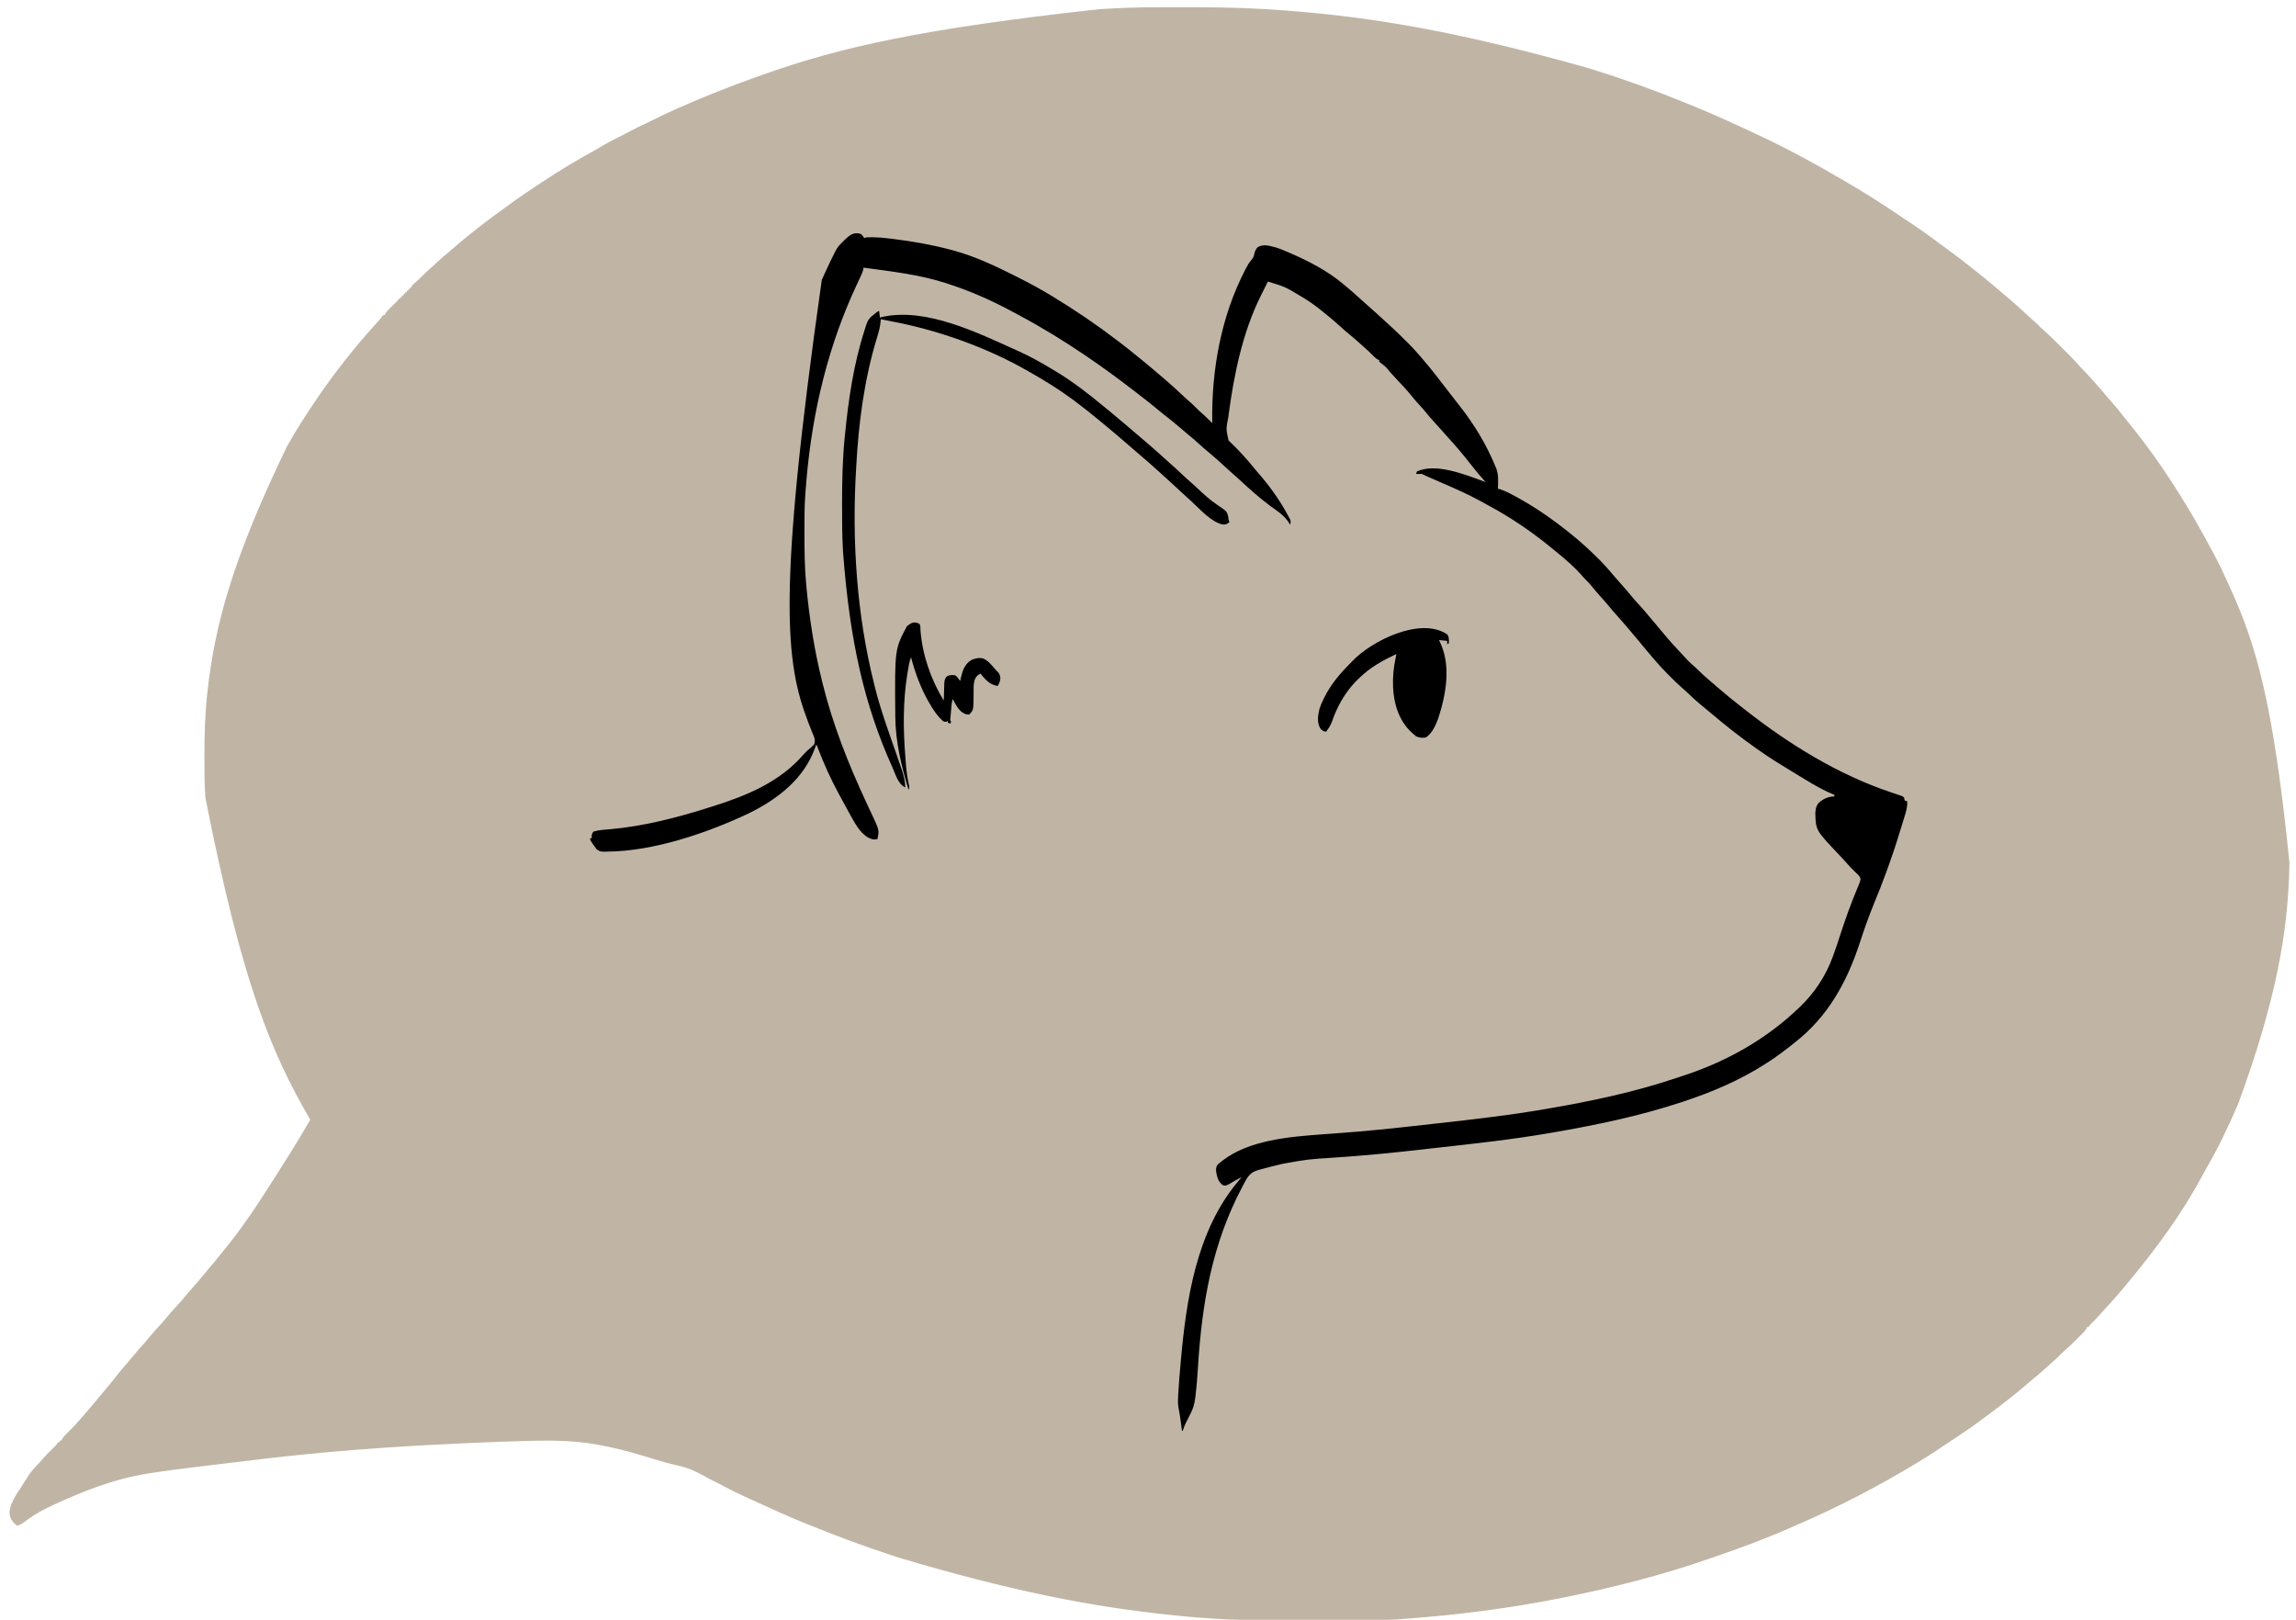 <?xml version="1.0" encoding="UTF-8"?>
<svg version="1.1" xmlns="http://www.w3.org/2000/svg" width="2805" height="1979">
<path d="M0 0 C2.275 -0.003 4.551 -0.007 6.826 -0.01 C11.568 -0.016 16.31 -0.018 21.052 -0.017 C25.805 -0.017 30.558 -0.024 35.311 -0.038 C66.779 -0.127 98.129 0.397 129.551 2.168 C130.594 2.226 130.594 2.226 131.658 2.286 C139.755 2.743 147.841 3.295 155.926 3.918 C157.016 4 158.106 4.083 159.229 4.168 C266.217 12.314 372.282 30.731 527.062 74.39 C529.462 75.14 531.863 75.888 534.264 76.635 C572.254 88.492 609.695 102.16 646.551 117.168 C647.256 117.454 647.96 117.74 648.686 118.035 C670.537 126.902 692.083 136.331 713.466 146.272 C717.371 148.087 721.282 149.884 725.195 151.68 C745.973 161.226 766.386 171.39 786.551 182.168 C787.466 182.655 788.38 183.142 789.323 183.644 C803.675 191.294 817.786 199.294 831.796 207.553 C835.07 209.473 838.363 211.359 841.657 213.243 C863.945 226.017 885.433 239.912 906.731 254.254 C910.67 256.907 914.617 259.547 918.572 262.176 C924.362 266.024 930.133 269.892 935.801 273.918 C936.496 274.411 937.192 274.903 937.909 275.411 C945.721 280.966 953.425 286.669 961.126 292.377 C963.561 294.175 966.004 295.962 968.449 297.746 C977.743 304.534 986.84 311.495 995.779 318.743 C998.137 320.639 1000.523 322.498 1002.911 324.357 C1009.737 329.671 1016.376 335.172 1022.946 340.797 C1025.081 342.621 1027.226 344.431 1029.372 346.241 C1031.547 348.077 1033.717 349.918 1035.887 351.759 C1037.004 352.705 1038.122 353.65 1039.242 354.593 C1046.803 360.965 1054.151 367.511 1061.349 374.292 C1065.115 377.84 1068.94 381.29 1072.863 384.664 C1075.24 386.783 1077.448 389.054 1079.677 391.326 C1081.487 393.106 1083.356 394.761 1085.285 396.41 C1089.461 400.043 1093.398 403.87 1097.305 407.789 C1098.009 408.493 1098.714 409.196 1099.44 409.921 C1100.917 411.398 1102.394 412.876 1103.869 414.356 C1106.107 416.6 1108.351 418.838 1110.596 421.076 C1112.041 422.522 1113.485 423.968 1114.93 425.414 C1115.59 426.073 1116.251 426.731 1116.932 427.41 C1120.764 431.262 1124.414 435.218 1127.946 439.349 C1129.58 441.201 1131.288 442.939 1133.051 444.668 C1136.065 447.635 1138.85 450.741 1141.609 453.945 C1143.839 456.498 1146.131 458.987 1148.426 461.48 C1152.573 466.023 1156.483 470.709 1160.344 475.496 C1162.467 478.067 1164.669 480.527 1166.926 482.98 C1170.906 487.353 1174.564 491.91 1178.185 496.578 C1181.186 500.444 1184.24 504.257 1187.345 508.04 C1208.413 533.715 1227.8 561.11 1245.551 589.168 C1246.387 590.482 1246.387 590.482 1247.241 591.822 C1261.483 614.208 1274.656 637.145 1287.147 660.549 C1288.386 662.861 1289.64 665.163 1290.902 667.461 C1297.791 680.084 1303.753 693.153 1309.681 706.248 C1310.549 708.165 1311.42 710.08 1312.292 711.996 C1342.988 779.669 1364.098 851.662 1383.551 1045.168 C1383.533 1046.175 1383.515 1047.183 1383.497 1048.221 C1381.836 1131.87 1366.592 1214.549 1321.551 1338.168 C1321.061 1339.316 1320.572 1340.465 1320.068 1341.648 C1308.764 1367.971 1296.447 1393.84 1282.024 1418.601 C1280.121 1421.917 1278.31 1425.279 1276.5 1428.647 C1252.489 1473.224 1221.786 1515.204 1189.551 1554.168 C1188.861 1555.02 1188.171 1555.872 1187.461 1556.75 C1178.386 1567.959 1168.901 1578.804 1159.109 1589.391 C1156.666 1592.043 1154.261 1594.725 1151.863 1597.418 C1148.403 1601.283 1144.809 1604.966 1141.082 1608.574 C1139.457 1610.107 1139.457 1610.107 1138.551 1612.168 C1137.891 1612.168 1137.231 1612.168 1136.551 1612.168 C1136.314 1612.73 1136.077 1613.293 1135.833 1613.872 C1134.257 1616.694 1132.335 1618.626 1130.043 1620.906 C1129.138 1621.809 1128.233 1622.712 1127.301 1623.643 C1126.828 1624.109 1126.355 1624.576 1125.867 1625.057 C1124.446 1626.46 1123.034 1627.872 1121.621 1629.283 C1116.943 1633.932 1112.204 1638.44 1107.2 1642.735 C1105.219 1644.457 1103.373 1646.28 1101.551 1648.168 C1098.401 1651.361 1095.139 1654.34 1091.738 1657.262 C1089.196 1659.477 1086.72 1661.759 1084.238 1664.043 C1079.78 1668.109 1075.198 1671.961 1070.504 1675.75 C1067.117 1678.523 1063.802 1681.371 1060.488 1684.23 C1054.939 1689.006 1049.319 1693.657 1043.551 1698.168 C1042.917 1698.665 1042.283 1699.162 1041.63 1699.675 C1031.689 1707.468 1021.693 1715.184 1011.539 1722.697 C1010.236 1723.661 1008.936 1724.627 1007.637 1725.596 C993.659 1736.01 979.1 1745.571 964.565 1755.183 C961.255 1757.372 957.95 1759.568 954.656 1761.783 C946.673 1767.15 938.601 1772.32 930.363 1777.293 C929.477 1777.829 929.477 1777.829 928.572 1778.376 C881.977 1806.529 833.574 1831.826 783.594 1853.417 C779.872 1855.026 776.162 1856.659 772.453 1858.297 C742.435 1871.469 711.635 1882.811 680.639 1893.449 C678.563 1894.164 676.49 1894.884 674.417 1895.606 C616.086 1915.898 556.072 1931.05 495.551 1943.168 C494.655 1943.348 493.759 1943.527 492.836 1943.712 C429.949 1956.277 366.31 1964.274 302.369 1968.955 C300.462 1969.099 298.555 1969.254 296.648 1969.419 C286.634 1970.233 276.677 1970.323 266.636 1970.329 C264.771 1970.334 262.906 1970.339 261.041 1970.344 C256.006 1970.357 250.971 1970.364 245.936 1970.368 C242.768 1970.371 239.599 1970.375 236.43 1970.38 C226.451 1970.393 216.472 1970.403 206.492 1970.407 C195.098 1970.411 183.705 1970.429 172.311 1970.458 C163.428 1970.48 154.546 1970.49 145.664 1970.491 C140.396 1970.492 135.129 1970.497 129.862 1970.516 C102.288 1970.606 75.023 1969.547 47.551 1967.168 C46.263 1967.058 44.975 1966.949 43.648 1966.836 C36.838 1966.253 30.037 1965.615 23.238 1964.918 C22.228 1964.816 21.219 1964.713 20.178 1964.608 C-80.761 1954.322 -180.268 1934.426 -314.545 1894.463 C-317.967 1893.325 -321.394 1892.205 -324.823 1891.088 C-361.254 1879.213 -396.991 1865.682 -432.449 1851.168 C-433.088 1850.906 -433.728 1850.645 -434.386 1850.376 C-452.286 1843.042 -469.889 1835.069 -487.464 1826.996 C-491.239 1825.263 -495.019 1823.543 -498.801 1821.824 C-509.043 1817.155 -519.179 1812.425 -529.051 1807.012 C-533.29 1804.712 -537.594 1802.566 -541.928 1800.453 C-545.924 1798.487 -549.824 1796.41 -553.695 1794.207 C-564.257 1788.277 -574.044 1784.021 -585.909 1781.535 C-596.341 1779.329 -606.448 1776.282 -616.637 1773.168 C-620.11 1772.113 -623.584 1771.06 -627.059 1770.008 C-627.887 1769.756 -628.716 1769.505 -629.569 1769.246 C-647.361 1763.854 -665.135 1759.42 -683.449 1756.168 C-684.313 1756.012 -685.177 1755.856 -686.067 1755.695 C-712.078 1751.154 -738.96 1750.809 -765.285 1751.477 C-766.735 1751.511 -766.735 1751.511 -768.214 1751.545 C-792.952 1752.131 -817.671 1753.201 -842.39 1754.315 C-846.139 1754.483 -849.889 1754.651 -853.638 1754.818 C-935.281 1758.469 -1016.211 1764.4 -1097.351 1774.192 C-1103.202 1774.898 -1109.052 1775.6 -1114.904 1776.3 C-1127.736 1777.836 -1140.567 1779.383 -1153.397 1780.939 C-1158.031 1781.501 -1162.665 1782.06 -1167.3 1782.616 C-1189.001 1785.225 -1210.683 1787.868 -1232.262 1791.363 C-1233.001 1791.482 -1233.741 1791.601 -1234.503 1791.724 C-1273.586 1798.06 -1310.652 1812.414 -1346.449 1828.98 C-1347.588 1829.507 -1348.727 1830.034 -1349.901 1830.577 C-1360.279 1835.447 -1370.085 1840.609 -1379.324 1847.418 C-1387.866 1853.694 -1387.866 1853.694 -1392.449 1855.168 C-1397.231 1851.98 -1399.588 1848.505 -1401.449 1843.168 C-1403.66 1830.345 -1393.012 1816.55 -1386.449 1806.168 C-1385.463 1804.594 -1385.463 1804.594 -1384.457 1802.988 C-1382.804 1800.37 -1381.139 1797.762 -1379.449 1795.168 C-1378.843 1794.208 -1378.237 1793.247 -1377.613 1792.258 C-1375.199 1788.81 -1372.529 1785.838 -1369.637 1782.793 C-1368.555 1781.64 -1367.474 1780.486 -1366.395 1779.332 C-1365.624 1778.509 -1365.624 1778.509 -1364.837 1777.669 C-1363.179 1775.876 -1361.59 1774.032 -1360.012 1772.168 C-1356.189 1767.726 -1351.987 1763.656 -1347.803 1759.559 C-1344.747 1756.655 -1344.747 1756.655 -1342.449 1753.168 C-1341.789 1753.168 -1341.129 1753.168 -1340.449 1753.168 C-1340.449 1752.508 -1340.449 1751.848 -1340.449 1751.168 C-1339.789 1751.168 -1339.129 1751.168 -1338.449 1751.168 C-1338.181 1750.573 -1337.913 1749.979 -1337.637 1749.366 C-1336.437 1747.146 -1335.242 1745.744 -1333.438 1743.996 C-1332.848 1743.419 -1332.259 1742.841 -1331.652 1742.246 C-1331.028 1741.643 -1330.404 1741.04 -1329.762 1740.418 C-1324.761 1735.497 -1319.979 1730.528 -1315.449 1725.168 C-1314.513 1724.094 -1313.576 1723.021 -1312.637 1721.949 C-1306.143 1714.527 -1299.793 1707.003 -1293.547 1699.372 C-1289.996 1695.036 -1286.403 1690.741 -1282.762 1686.48 C-1279.082 1682.17 -1275.545 1677.772 -1272.074 1673.293 C-1267.62 1667.549 -1262.942 1662.038 -1258.152 1656.572 C-1254.946 1652.91 -1251.817 1649.207 -1248.762 1645.418 C-1244.982 1640.747 -1240.979 1636.329 -1236.91 1631.91 C-1234.539 1629.268 -1232.297 1626.561 -1230.074 1623.793 C-1226.206 1618.996 -1222.098 1614.496 -1217.889 1610.002 C-1214.792 1606.677 -1211.853 1603.281 -1209.012 1599.73 C-1205.503 1595.355 -1201.791 1591.248 -1197.949 1587.168 C-1193.262 1582.189 -1188.837 1577.086 -1184.559 1571.746 C-1182.429 1569.144 -1180.215 1566.652 -1177.949 1564.168 C-1174.109 1559.949 -1170.49 1555.591 -1166.902 1551.156 C-1164.115 1547.76 -1161.257 1544.431 -1158.387 1541.105 C-1154.365 1536.438 -1150.43 1531.724 -1146.613 1526.887 C-1144.959 1524.808 -1143.288 1522.749 -1141.598 1520.699 C-1119.67 1494.063 -1100.416 1465.697 -1082.076 1436.508 C-1078.607 1430.987 -1075.099 1425.493 -1071.575 1420.007 C-1058.723 1399.991 -1046.338 1379.773 -1034.449 1359.168 C-1034.909 1358.371 -1035.368 1357.575 -1035.842 1356.754 C-1081.246 1277.923 -1117.313 1194.963 -1162.449 966.168 C-1162.545 964.898 -1162.641 963.628 -1162.739 962.32 C-1163.785 947.127 -1163.696 931.889 -1163.699 916.668 C-1163.7 915.573 -1163.7 915.573 -1163.7 914.457 C-1163.702 889.59 -1163.134 864.91 -1160.449 840.168 C-1160.352 839.269 -1160.255 838.37 -1160.155 837.444 C-1151.074 754.463 -1129.237 674.179 -1063.175 537.146 C-1061.431 534.136 -1059.708 531.115 -1057.984 528.094 C-1049.914 514.088 -1041.226 500.554 -1032.262 487.105 C-1031.723 486.295 -1031.183 485.485 -1030.628 484.65 C-1019.797 468.407 -1008.486 452.542 -996.449 437.168 C-995.534 435.994 -994.618 434.819 -993.703 433.645 C-982.122 418.815 -970.121 404.362 -957.484 390.418 C-955.499 388.223 -953.53 386.014 -951.574 383.793 C-951.041 383.187 -950.507 382.581 -949.957 381.957 C-948.381 380.139 -948.381 380.139 -946.879 377.941 C-946.407 377.356 -945.935 376.771 -945.449 376.168 C-944.789 376.168 -944.129 376.168 -943.449 376.168 C-943.186 375.578 -942.922 374.988 -942.651 374.379 C-941.399 372.076 -940.101 370.604 -938.227 368.785 C-937.606 368.175 -936.985 367.566 -936.346 366.938 C-935.699 366.312 -935.053 365.687 -934.387 365.043 C-933.102 363.793 -931.819 362.54 -930.539 361.285 C-929.686 360.459 -929.686 360.459 -928.816 359.617 C-927.342 358.194 -927.342 358.194 -926.449 356.168 C-925.789 356.168 -925.129 356.168 -924.449 356.168 C-924.449 355.508 -924.449 354.848 -924.449 354.168 C-923.789 354.168 -923.129 354.168 -922.449 354.168 C-922.449 353.508 -922.449 352.848 -922.449 352.168 C-921.789 352.168 -921.129 352.168 -920.449 352.168 C-920.449 351.508 -920.449 350.848 -920.449 350.168 C-919.789 350.168 -919.129 350.168 -918.449 350.168 C-918.449 349.508 -918.449 348.848 -918.449 348.168 C-917.789 348.168 -917.129 348.168 -916.449 348.168 C-916.449 347.508 -916.449 346.848 -916.449 346.168 C-915.789 346.168 -915.129 346.168 -914.449 346.168 C-914.449 345.508 -914.449 344.848 -914.449 344.168 C-913.789 344.168 -913.129 344.168 -912.449 344.168 C-912.449 343.508 -912.449 342.848 -912.449 342.168 C-911.789 342.168 -911.129 342.168 -910.449 342.168 C-910.449 341.508 -910.449 340.848 -910.449 340.168 C-909.051 338.793 -909.051 338.793 -907.074 337.168 C-903.701 334.308 -900.552 331.319 -897.449 328.168 C-893.98 324.662 -890.446 321.34 -886.699 318.137 C-884.36 316.09 -882.089 313.984 -879.818 311.863 C-874.491 306.888 -869.07 302.135 -863.383 297.57 C-859.9 294.718 -856.522 291.76 -853.137 288.793 C-846.708 283.183 -840.11 277.853 -833.355 272.644 C-831.296 271.049 -829.249 269.44 -827.203 267.828 C-817.526 260.221 -807.679 252.903 -797.66 245.755 C-795.517 244.217 -793.389 242.661 -791.266 241.098 C-778.944 232.05 -766.255 223.577 -753.491 215.171 C-751.67 213.972 -749.85 212.771 -748.032 211.567 C-727.877 198.219 -707.075 185.888 -685.91 174.219 C-682.293 172.22 -678.734 170.153 -675.203 168.008 C-671.225 165.599 -667.197 163.439 -663.012 161.418 C-656.992 158.464 -651.053 155.385 -645.137 152.23 C-638.005 148.441 -630.795 144.874 -623.469 141.475 C-618.903 139.352 -614.395 137.138 -609.902 134.863 C-602.047 130.907 -594.053 127.291 -586.012 123.73 C-585.244 123.39 -584.475 123.049 -583.684 122.699 C-552.548 108.921 -521.002 96.416 -488.911 85.041 C-486.525 84.195 -484.14 83.344 -481.755 82.494 C-386.363 48.548 -286.622 26.221 -71.012 2.418 C-70.089 2.359 -69.167 2.3 -68.216 2.239 C-45.484 0.802 -22.778 0.008 0 0 Z " fill="#C0B5A5" transform="translate(1413.449,8.832)"/>
<path d="M0 0 C2.312 2.562 2.312 2.562 4 5 C4.66 4.67 5.32 4.34 6 4 C16.454 3.436 26.76 4.394 37.125 5.688 C38.219 5.82 38.219 5.82 39.334 5.956 C62.863 8.826 86.073 12.93 109 19 C109.848 19.222 110.695 19.445 111.568 19.674 C139.076 27.028 164.681 39.225 190 52 C190.607 52.306 191.214 52.611 191.839 52.926 C205.511 59.821 218.936 67.013 232 75 C232.782 75.473 233.564 75.947 234.37 76.435 C261.502 92.873 287.781 110.755 313 130 C314.105 130.837 315.211 131.675 316.316 132.512 C324.415 138.668 332.309 145.068 340.18 151.512 C341.773 152.814 343.37 154.111 344.969 155.406 C351.205 160.469 357.32 165.662 363.402 170.906 C365.738 172.919 368.084 174.919 370.441 176.906 C377.601 182.956 384.526 189.203 391.32 195.661 C395.211 199.356 399.184 202.927 403.237 206.444 C405.246 208.217 407.139 210.073 409 212 C412.156 215.205 415.446 218.168 418.859 221.094 C421.072 223.064 423.164 225.115 425.25 227.219 C425.956 227.93 426.663 228.641 427.391 229.373 C427.922 229.91 428.453 230.447 429 231 C428.99 230.354 428.979 229.708 428.968 229.042 C428.086 165.481 439.816 100.523 469.188 43.75 C469.793 42.57 469.793 42.57 470.412 41.366 C472.26 37.872 474.092 34.743 476.711 31.77 C479.008 28.99 479.729 27.401 480.438 23.938 C481.343 20.62 482.122 18.282 484.625 15.875 C491.623 11.987 498.312 14.135 505.731 16.041 C511.122 17.622 516.226 19.767 521.375 22 C522.498 22.483 523.622 22.966 524.779 23.463 C547.817 33.481 569.662 44.847 589 61 C589.555 61.459 590.111 61.918 590.683 62.391 C597.456 67.997 604.037 73.785 610.516 79.73 C612.675 81.703 614.856 83.643 617.062 85.562 C624.792 92.289 632.352 99.206 639.891 106.145 C641.913 108.006 643.945 109.857 645.984 111.699 C652.79 117.875 659.366 124.262 665.875 130.75 C667.07 131.938 667.07 131.938 668.289 133.15 C673.065 137.939 677.608 142.859 682 148 C682.973 149.118 683.947 150.235 684.922 151.352 C691.872 159.376 698.521 167.592 705 176 C705.798 177.035 706.596 178.07 707.418 179.137 C708.619 180.699 709.821 182.261 711.02 183.824 C714.658 188.567 718.328 193.284 722 198 C723.206 199.551 724.412 201.102 725.617 202.652 C727.639 205.252 729.664 207.849 731.695 210.441 C749.509 233.324 763.98 257.15 775 284 C775.545 285.301 775.545 285.301 776.102 286.629 C778.94 294.467 778.257 302.789 778 311 C779.23 311.362 780.46 311.724 781.727 312.098 C787.972 314.186 793.611 317.287 799.375 320.438 C800.52 321.06 801.664 321.683 802.844 322.324 C819.392 331.413 834.885 341.704 850 353 C850.59 353.441 851.179 353.881 851.787 354.335 C855.565 357.172 859.295 360.068 863 363 C863.939 363.742 863.939 363.742 864.897 364.499 C877.414 374.426 889.049 384.991 900.375 396.25 C901.029 396.899 901.683 397.549 902.357 398.218 C906.773 402.649 910.936 407.247 915 412 C915.504 412.588 916.008 413.176 916.528 413.781 C917.979 415.477 919.427 417.176 920.875 418.875 C924.424 423.032 928.007 427.146 931.688 431.188 C934.679 434.479 937.525 437.846 940.312 441.312 C943.724 445.534 947.293 449.541 951 453.5 C955.421 458.226 959.601 463.074 963.656 468.121 C966.379 471.466 969.182 474.735 972 478 C975.569 482.136 979.078 486.303 982.5 490.562 C987.218 496.366 992.274 501.816 997.387 507.269 C999.061 509.066 1000.72 510.877 1002.375 512.691 C1007.45 518.24 1012.459 523.669 1018.242 528.496 C1020.095 530.081 1021.793 531.759 1023.5 533.5 C1027.163 537.212 1031.04 540.61 1035 544 C1036.055 544.907 1037.109 545.815 1038.164 546.723 C1041.171 549.308 1044.185 551.887 1047.201 554.462 C1048.361 555.454 1049.52 556.446 1050.678 557.44 C1058.319 563.996 1066.107 570.32 1074.062 576.492 C1076.132 578.103 1078.193 579.725 1080.254 581.348 C1133.487 623.191 1193.989 660.586 1258.372 682.066 C1259.112 682.314 1259.852 682.561 1260.614 682.816 C1262.007 683.28 1263.402 683.741 1264.798 684.199 C1271.373 686.383 1271.373 686.383 1274 688 C1274.362 689.326 1274.697 690.659 1275 692 C1275.99 692.33 1276.98 692.66 1278 693 C1278.487 699.652 1276.708 705.244 1274.75 711.562 C1274.395 712.728 1274.04 713.893 1273.674 715.094 C1272.885 717.673 1272.092 720.25 1271.292 722.826 C1270.408 725.675 1269.534 728.527 1268.669 731.381 C1259.59 761.32 1248.829 790.421 1236.9 819.335 C1230.619 834.662 1225.18 850.294 1220.023 866.031 C1204.316 913.966 1181.22 956.053 1140.673 987.691 C1138.718 989.221 1136.778 990.769 1134.836 992.316 C1125.515 999.702 1116.047 1006.639 1106 1013 C1105.331 1013.428 1104.662 1013.857 1103.973 1014.298 C1072.765 1034.21 1039.038 1048.43 1004 1060 C1003.022 1060.324 1003.022 1060.324 1002.025 1060.654 C950.902 1077.535 897.676 1088.563 844.688 1097.688 C843.718 1097.856 842.748 1098.025 841.75 1098.199 C795.811 1106.141 749.41 1111.206 703.093 1116.348 C697.703 1116.947 692.315 1117.556 686.927 1118.171 C650.33 1122.346 613.772 1125.972 577.011 1128.36 C545.996 1130.333 545.996 1130.333 515.438 1135.75 C514.34 1136.004 513.243 1136.258 512.113 1136.519 C504.243 1138.379 496.415 1140.396 488.625 1142.562 C487.627 1142.831 486.628 1143.099 485.599 1143.376 C478.013 1145.577 474.371 1148.515 470.344 1155.352 C469.384 1157.103 468.437 1158.861 467.5 1160.625 C466.728 1162.065 466.728 1162.065 465.94 1163.534 C428.479 1234.12 416.364 1306.528 411.482 1385.247 C410.761 1396.647 409.898 1407.998 408.52 1419.34 C408.403 1420.321 408.286 1421.302 408.166 1422.313 C407.239 1429.499 405.435 1435.589 402 1442 C401.076 1443.831 400.162 1445.668 399.249 1447.505 C398.365 1449.269 397.459 1451.022 396.551 1452.773 C395.093 1455.808 393.986 1458.785 393 1462 C392.67 1462 392.34 1462 392 1462 C391.92 1461.396 391.839 1460.793 391.756 1460.171 C391.517 1458.377 391.276 1456.583 391.034 1454.789 C390.759 1452.749 390.487 1450.709 390.216 1448.668 C389.545 1443.692 388.79 1438.79 387.75 1433.875 C386.929 1428.982 387.033 1424.271 387.312 1419.34 C387.359 1418.476 387.406 1417.612 387.454 1416.722 C388.141 1404.692 389.191 1392.689 390.25 1380.688 C390.359 1379.442 390.469 1378.197 390.582 1376.914 C397.286 1301.209 409.751 1218.427 460 1158 C460.532 1157.355 461.065 1156.711 461.613 1156.047 C462.736 1154.693 463.867 1153.345 465 1152 C463.312 1152.916 461.625 1153.833 459.938 1154.75 C458.933 1155.294 457.929 1155.838 456.895 1156.398 C454.595 1157.671 452.361 1158.997 450.125 1160.375 C445.435 1162.814 445.435 1162.814 442 1162 C436.632 1158.166 435.239 1153.203 434 1147 C433.35 1142.887 433.268 1140.01 435.812 1136.5 C436.851 1135.638 437.919 1134.809 439 1134 C439.744 1133.394 440.488 1132.788 441.254 1132.164 C474.036 1106.661 523.634 1102.817 563.69 1099.838 C564.595 1099.77 565.499 1099.703 566.431 1099.633 C571.085 1099.287 575.739 1098.946 580.394 1098.617 C615.859 1096.106 651.152 1092.442 686.471 1088.427 C691.548 1087.851 696.625 1087.282 701.703 1086.717 C747.144 1081.664 792.628 1076.534 837.688 1068.688 C838.755 1068.504 839.822 1068.32 840.922 1068.13 C892.99 1059.138 945.15 1048.091 995.294 1031.244 C998.832 1030.056 1002.378 1028.896 1005.926 1027.738 C1057.699 1010.603 1105.477 983.744 1145 946 C1145.742 945.299 1145.742 945.299 1146.499 944.584 C1164.867 927.154 1178.654 906.135 1187.309 882.309 C1187.607 881.492 1187.906 880.675 1188.214 879.833 C1191.369 871.121 1194.221 862.312 1197.084 853.5 C1202.919 835.579 1209.283 817.985 1216.516 800.579 C1216.825 799.823 1217.135 799.068 1217.454 798.29 C1218.029 796.888 1218.613 795.491 1219.209 794.098 C1220.257 791.538 1221.04 789.513 1220.821 786.726 C1219.369 783.674 1216.799 781.539 1214.375 779.25 C1210.299 775.35 1206.49 771.334 1202.803 767.062 C1199.794 763.622 1196.643 760.318 1193.5 757 C1166.393 728.384 1166.393 728.384 1165.75 707.688 C1166.136 701.99 1166.741 697.811 1171 693.812 C1176.27 689.692 1182.297 687 1189 687 C1189 686.34 1189 685.68 1189 685 C1188.343 684.755 1187.685 684.51 1187.008 684.258 C1169.82 677.07 1153.906 666.617 1138 657 C1137.423 656.652 1136.847 656.304 1136.252 655.945 C1123.175 648.047 1110.172 640.09 1097.722 631.225 C1096.042 630.03 1094.352 628.847 1092.66 627.668 C1073.233 614.048 1054.621 599.269 1036.576 583.875 C1033.304 581.086 1029.982 578.372 1026.625 575.688 C1021.352 571.402 1016.406 566.807 1011.477 562.135 C1008.43 559.25 1005.356 556.426 1002.172 553.691 C997.203 549.374 992.58 544.726 987.938 540.062 C987.078 539.207 986.219 538.352 985.334 537.471 C980.347 532.476 975.573 527.375 971 522 C970.003 520.847 969.006 519.695 968.008 518.543 C962.678 512.348 957.421 506.107 952.266 499.766 C947.913 494.452 943.454 489.228 939 484 C938.25 483.119 938.25 483.119 937.486 482.22 C932.495 476.355 927.495 470.509 922.312 464.812 C919.283 461.478 916.394 458.067 913.562 454.562 C909.706 449.794 905.635 445.275 901.48 440.766 C898.995 437.995 896.646 435.149 894.312 432.25 C891.311 428.531 888.227 425.088 884.78 421.782 C883.01 420.01 881.394 418.167 879.773 416.258 C876.157 412.099 872.29 408.306 868.25 404.562 C867.195 403.58 867.195 403.58 866.119 402.579 C860.596 397.474 854.887 392.679 849 388 C847.811 387.022 846.623 386.041 845.438 385.059 C824.293 367.585 801.822 351.63 778 338 C777.003 337.429 777.003 337.429 775.986 336.847 C770.692 333.834 765.353 330.907 760 328 C759.166 327.543 758.331 327.085 757.472 326.614 C742.206 318.277 726.503 311.223 710.532 304.378 C705.043 302.025 699.579 299.621 694.125 297.188 C693.047 296.708 693.047 296.708 691.948 296.22 C689.614 295.18 687.286 294.143 685 293 C682.667 292.96 680.333 292.957 678 293 C678.33 292.01 678.66 291.02 679 290 C701.858 279.411 736.814 293.467 758.75 301.375 C760.169 301.91 761.587 302.449 763 303 C762.478 302.441 761.956 301.881 761.418 301.305 C755.852 295.241 750.736 288.94 745.688 282.445 C736.05 270.049 725.878 258.043 715.262 246.477 C713.331 244.363 711.437 242.226 709.562 240.062 C707.11 237.235 704.597 234.473 702.052 231.728 C697.245 226.539 692.684 221.228 688.246 215.715 C685.115 211.93 681.78 208.347 678.453 204.734 C676.123 202.137 673.928 199.476 671.75 196.75 C666.406 190.131 660.555 184.014 654.719 177.833 C652.138 175.081 649.601 172.291 647.062 169.5 C640.753 161.881 640.753 161.881 633 156 C633 155.34 633 154.68 633 154 C632.428 153.756 631.855 153.513 631.266 153.262 C628.596 151.775 626.862 150.019 624.75 147.812 C621.318 144.302 617.811 140.999 614.086 137.805 C611.75 135.783 609.47 133.706 607.188 131.625 C603.746 128.515 600.237 125.535 596.625 122.625 C592.612 119.38 588.776 116.012 585 112.5 C579.522 107.416 573.831 102.672 568 98 C566.822 97.031 565.645 96.061 564.469 95.09 C556.334 88.414 548.051 82.371 539 77 C538.321 76.595 537.642 76.191 536.942 75.774 C517.967 64.369 517.967 64.369 497 58 C494.679 62.528 492.4 67.073 490.159 71.641 C489.421 73.143 488.679 74.643 487.931 76.141 C465.944 120.546 455.454 172.012 449 220.812 C448.894 221.606 448.788 222.4 448.678 223.218 C445.767 238.159 445.767 238.159 448.914 252.172 C449.809 253.023 450.703 253.873 451.625 254.75 C452.636 255.753 453.646 256.757 454.656 257.762 C455.468 258.542 455.468 258.542 456.297 259.337 C459.344 262.312 462.225 265.444 465.125 268.562 C465.724 269.202 466.324 269.842 466.941 270.501 C471.072 274.93 474.972 279.491 478.75 284.227 C480.366 286.218 481.997 288.16 483.688 290.086 C497.783 306.141 510.304 323.152 520.5 341.938 C521.188 343.183 521.188 343.183 521.89 344.453 C522.517 345.635 522.517 345.635 523.156 346.84 C523.536 347.545 523.916 348.25 524.307 348.976 C525.134 351.392 524.839 352.627 524 355 C523.524 354.165 523.524 354.165 523.039 353.312 C519.001 346.709 514.225 342.516 508 338 C507.108 337.353 506.216 336.706 505.297 336.039 C503.456 334.709 501.615 333.379 499.773 332.051 C486.738 322.412 474.559 311.451 462.664 300.449 C460.469 298.431 458.253 296.452 456 294.5 C452.655 291.599 449.384 288.622 446.125 285.625 C435.577 275.894 435.577 275.894 424.625 266.625 C420.612 263.38 416.776 260.013 413 256.5 C408.444 252.266 403.747 248.271 398.902 244.371 C395.61 241.682 392.4 238.908 389.188 236.125 C384.057 231.694 378.82 227.443 373.464 223.288 C368.714 219.592 364.069 215.78 359.438 211.938 C352.413 206.119 345.265 200.515 338 195 C336.429 193.788 334.857 192.575 333.287 191.361 C314.272 176.669 294.9 162.472 275 149 C274.407 148.597 273.814 148.195 273.204 147.78 C246.895 129.95 219.738 113.355 191.677 98.427 C188.983 96.991 186.298 95.539 183.613 94.086 C158.968 80.866 133.592 69.684 107 61 C105.995 60.669 104.99 60.338 103.954 59.998 C71.267 49.407 36.911 45.627 3 41 C2.856 42.008 2.856 42.008 2.71 43.036 C1.823 46.74 0.279 50.006 -1.359 53.422 C-2.064 54.92 -2.769 56.419 -3.472 57.918 C-3.844 58.705 -4.215 59.491 -4.598 60.302 C-39.338 134.116 -59.099 213.576 -66.688 299.312 C-66.779 300.375 -66.779 300.375 -66.872 301.459 C-67.283 306.304 -67.652 311.151 -68 316 C-68.147 317.974 -68.147 317.974 -68.297 319.988 C-69.3 334.66 -69.202 349.363 -69.188 364.062 C-69.187 364.752 -69.187 365.442 -69.186 366.152 C-69.17 387.163 -69.04 408.069 -67 429 C-66.925 429.791 -66.849 430.583 -66.771 431.398 C-63.103 469.715 -57.235 507.616 -48 545 C-47.711 546.184 -47.422 547.368 -47.124 548.588 C-34.639 599.132 -15.571 647.357 6.398 694.453 C7.132 696.034 7.866 697.614 8.6 699.195 C9.988 702.185 11.393 705.166 12.81 708.143 C22.283 728.294 22.283 728.294 20 739 C15.389 740.537 12.273 739.087 8 737 C-2.002 730.509 -7.337 720.127 -13 710 C-13.739 708.68 -13.739 708.68 -14.494 707.334 C-17.578 701.799 -20.597 696.23 -23.583 690.642 C-24.882 688.219 -26.2 685.808 -27.523 683.398 C-37.312 665.414 -45.733 646.48 -53.047 627.359 C-53.788 625.081 -53.788 625.081 -55 624 C-55.34 625.004 -55.681 626.008 -56.031 627.043 C-69.524 665.606 -102.351 690.721 -137.875 708 C-188.504 731.873 -253.711 754.054 -310.125 754.438 C-311.017 754.47 -311.909 754.503 -312.828 754.537 C-317.254 754.573 -319.312 754.528 -322.91 751.766 C-326.783 746.641 -326.783 746.641 -328.312 744.312 C-329.08 743.162 -329.08 743.162 -329.863 741.988 C-331 740 -331 740 -331 738 C-330.34 738 -329.68 738 -329 738 C-329.041 737.237 -329.082 736.474 -329.125 735.688 C-329 733 -329 733 -327 730 C-320.468 727.905 -313.204 727.665 -306.403 727.064 C-264.664 723.347 -223.839 712.675 -184 700 C-182.756 699.608 -181.511 699.217 -180.229 698.813 C-139.452 685.946 -98.956 669.157 -70.5 635.938 C-67.797 632.785 -64.966 630.146 -61.676 627.617 C-61.123 627.084 -60.57 626.55 -60 626 C-59.176 625.225 -58.353 624.451 -57.504 623.652 C-55.181 618.01 -57.566 614.062 -59.827 608.617 C-61.209 605.276 -62.489 601.896 -63.781 598.52 C-64.052 597.817 -64.323 597.115 -64.603 596.392 C-92.25 524.198 -102.985 442.839 -48.035 56.016 C-46.636 52.902 -45.227 49.794 -43.812 46.688 C-43.482 45.961 -43.152 45.234 -42.812 44.485 C-39.321 36.827 -35.706 29.238 -31.824 21.77 C-31.515 21.16 -31.205 20.551 -30.886 19.923 C-28.773 15.937 -26.3 13.054 -23 10 C-21.793 8.762 -21.793 8.762 -20.562 7.5 C-14.533 1.617 -8.839 -3.345 0 0 Z " fill="#000000" transform="translate(1052,286)"/>
<path d="M0 0 C0.495 3.96 0.495 3.96 1 8 C2.134 7.691 3.269 7.381 4.438 7.062 C57.713 -4.454 120.534 26.617 168 48 C169.398 48.623 169.398 48.623 170.825 49.258 C185.486 55.827 199.26 63.695 213 72 C213.767 72.459 214.534 72.918 215.325 73.391 C236.439 86.05 256.081 101.292 275 117 C276.791 118.459 278.583 119.917 280.375 121.375 C286.089 126.05 291.722 130.817 297.347 135.597 C298.97 136.975 300.596 138.349 302.223 139.723 C310.182 146.443 318.104 153.206 326 160 C326.622 160.534 327.244 161.068 327.885 161.619 C335 167.733 342.052 173.896 348.941 180.265 C351.53 182.658 354.14 185.013 356.812 187.312 C361.5 191.371 365.987 195.644 370.509 199.884 C374.231 203.368 377.991 206.784 381.859 210.105 C384.276 212.244 386.626 214.446 388.978 216.655 C396.584 223.788 404.223 230.828 412.91 236.645 C424.638 244.591 424.638 244.591 426.375 250.5 C426.622 251.994 426.837 253.494 427 255 C427.33 255.99 427.66 256.98 428 258 C424.982 260.286 423.507 261.03 419.668 260.801 C405.373 257.68 391.506 241.556 381 232 C379.438 230.604 377.875 229.208 376.312 227.812 C371.325 223.328 366.433 218.746 361.537 214.162 C357.202 210.108 352.825 206.104 348.398 202.148 C345.709 199.74 343.042 197.308 340.375 194.875 C333.241 188.387 325.952 182.093 318.626 175.825 C314.236 172.066 309.864 168.288 305.5 164.5 C290.897 151.818 290.897 151.818 276.02 139.461 C273.714 137.582 271.422 135.692 269.137 133.789 C259.283 125.596 249.273 117.66 239 110 C238.277 109.46 237.554 108.92 236.809 108.363 C219.658 95.609 201.614 84.479 183 74 C182.041 73.451 182.041 73.451 181.063 72.89 C130.86 44.239 71.803 23.299 15.235 12.615 C10.817 11.775 6.408 10.893 2 10 C1.965 10.83 1.965 10.83 1.928 11.678 C1.426 18.951 -0.44 25.563 -2.578 32.511 C-18.261 83.727 -25.197 137.616 -28 191 C-28.056 191.939 -28.113 192.877 -28.171 193.844 C-33.376 280.681 -27.262 371.512 -6 456 C-5.604 457.616 -5.604 457.616 -5.2 459.264 C1.884 487.881 12.264 515.609 21.881 543.444 C23.218 547.316 24.544 551.192 25.861 555.07 C26.536 557.048 27.225 559.02 27.915 560.993 C30.306 568.039 31.756 574.55 32 582 C23.268 578.247 20.154 566.235 16.5 558.062 C16.198 557.39 15.896 556.717 15.585 556.024 C-17.203 482.803 -35.675 406.074 -44 295 C-44.049 294.194 -44.098 293.387 -44.149 292.557 C-45.237 274.199 -45.245 255.821 -45.25 237.438 C-45.25 236.621 -45.251 235.805 -45.251 234.965 C-45.259 207.875 -44.697 180.976 -42 154 C-41.873 152.706 -41.873 152.706 -41.743 151.385 C-37.463 108.192 -31.098 64.36 -17.635 22.974 C-17.056 21.175 -16.518 19.363 -15.984 17.551 C-13.967 11.147 -11.49 7.82 -6 4 C-5.051 3.216 -4.103 2.433 -3.125 1.625 C-1 0 -1 0 0 0 Z " fill="#000000" transform="translate(1074,380)"/>
<path d="M0 0 C2.565 3.419 2.159 6.856 2 11 C1.34 11.33 0.68 11.66 0 12 C0 10.68 0 9.36 0 8 C-3.3 7.67 -6.6 7.34 -10 7 C-9.403 8.216 -9.403 8.216 -8.793 9.457 C5.087 38.468 -1.361 73.201 -11 103 C-14.25 111.398 -18.319 120.879 -26 126 C-30.318 126.707 -33.969 126.483 -37.938 124.625 C-38.989 123.787 -40.004 122.904 -41 122 C-41.762 121.34 -42.524 120.68 -43.309 120 C-58.973 105.504 -65.081 85.412 -66.121 64.573 C-66.583 52.35 -65.594 40.937 -63 29 C-62.665 27.334 -62.33 25.667 -62 24 C-78.577 31.877 -93.765 40.1 -107 53 C-107.887 53.846 -108.774 54.691 -109.688 55.562 C-110.451 56.367 -111.214 57.171 -112 58 C-112.495 58.512 -112.99 59.024 -113.5 59.551 C-125.87 72.923 -135.048 89.628 -140.77 106.812 C-142.525 111.36 -145.038 115.153 -148 119 C-151.282 118.434 -152.868 117.56 -155 115 C-159.352 107.347 -157.915 99.255 -156 91 C-154.673 86.798 -152.978 82.933 -151 79 C-150.387 77.72 -150.387 77.72 -149.762 76.414 C-142.342 61.838 -131.948 48.935 -120.426 37.43 C-119.024 36.025 -117.636 34.606 -116.289 33.148 C-92.932 8.256 -32.939 -21.979 0 0 Z " fill="#000000" transform="translate(1768,775)"/>
<path d="M0 0 C1.898 1.898 1.319 4.736 1.493 7.283 C3.665 37.573 14.158 68.089 30 94 C30.02 93.264 30.04 92.527 30.06 91.769 C30.155 88.429 30.265 85.089 30.375 81.75 C30.406 80.591 30.437 79.432 30.469 78.238 C30.507 77.123 30.546 76.008 30.586 74.859 C30.617 73.833 30.649 72.807 30.681 71.749 C31 69.001 31.534 67.324 33 65 C36.43 62.459 39.859 62.556 44 63 C46.687 65.106 48.101 67.151 50 70 C50.219 69.01 50.438 68.02 50.664 67 C52.812 57.843 55.032 50.006 63.312 44.562 C68.005 42.258 72.851 41.287 78 42.453 C83.873 44.869 87.636 49.629 91.703 54.344 C93.909 56.986 93.909 56.986 96.238 59.105 C98.464 61.499 98.84 63.68 99.117 66.895 C98.923 70.391 97.607 72.914 96 76 C87.809 75.177 82.029 69.653 76.875 63.5 C76.256 62.675 75.638 61.85 75 61 C71.166 62.645 69.56 64.544 67.786 68.387 C66.125 73.911 66.44 79.716 66.438 85.438 C66.366 105.634 66.366 105.634 61 111 C56.072 111 53.245 109.156 49.742 105.957 C46.066 101.827 43.463 96.926 41 92 C39.424 96.728 39.301 101.615 38.875 106.562 C38.776 107.629 38.676 108.696 38.574 109.795 C38.441 111.321 38.441 111.321 38.305 112.879 C38.222 113.813 38.139 114.747 38.054 115.709 C37.82 118.031 37.82 118.031 39 120 C38.67 120.66 38.34 121.32 38 122 C36.515 121.505 36.515 121.505 35 121 C35 120.34 35 119.68 35 119 C34.14 119.342 34.14 119.342 33.262 119.691 C31 120 31 120 28.957 118.84 C22.126 112.78 17.541 105.81 13 98 C12.014 96.337 12.014 96.337 11.008 94.641 C1.588 77.92 -5.156 59.537 -10 41 C-12.141 46.62 -13.042 52.341 -14 58.25 C-14.174 59.317 -14.349 60.384 -14.529 61.483 C-19.906 95.045 -19.637 128.159 -17 162 C-16.842 164.163 -16.685 166.326 -16.527 168.488 C-15.782 178.252 -14.744 187.696 -12.488 197.234 C-12 200 -12 200 -13 203 C-21.912 173.666 -28.982 144.192 -29.238 113.367 C-29.248 112.384 -29.258 111.401 -29.268 110.389 C-29.892 31.005 -29.892 31.005 -15 3 C-9.505 -1.234 -6.415 -3.121 0 0 Z " fill="#000000" transform="translate(1123,762)"/>
</svg>
